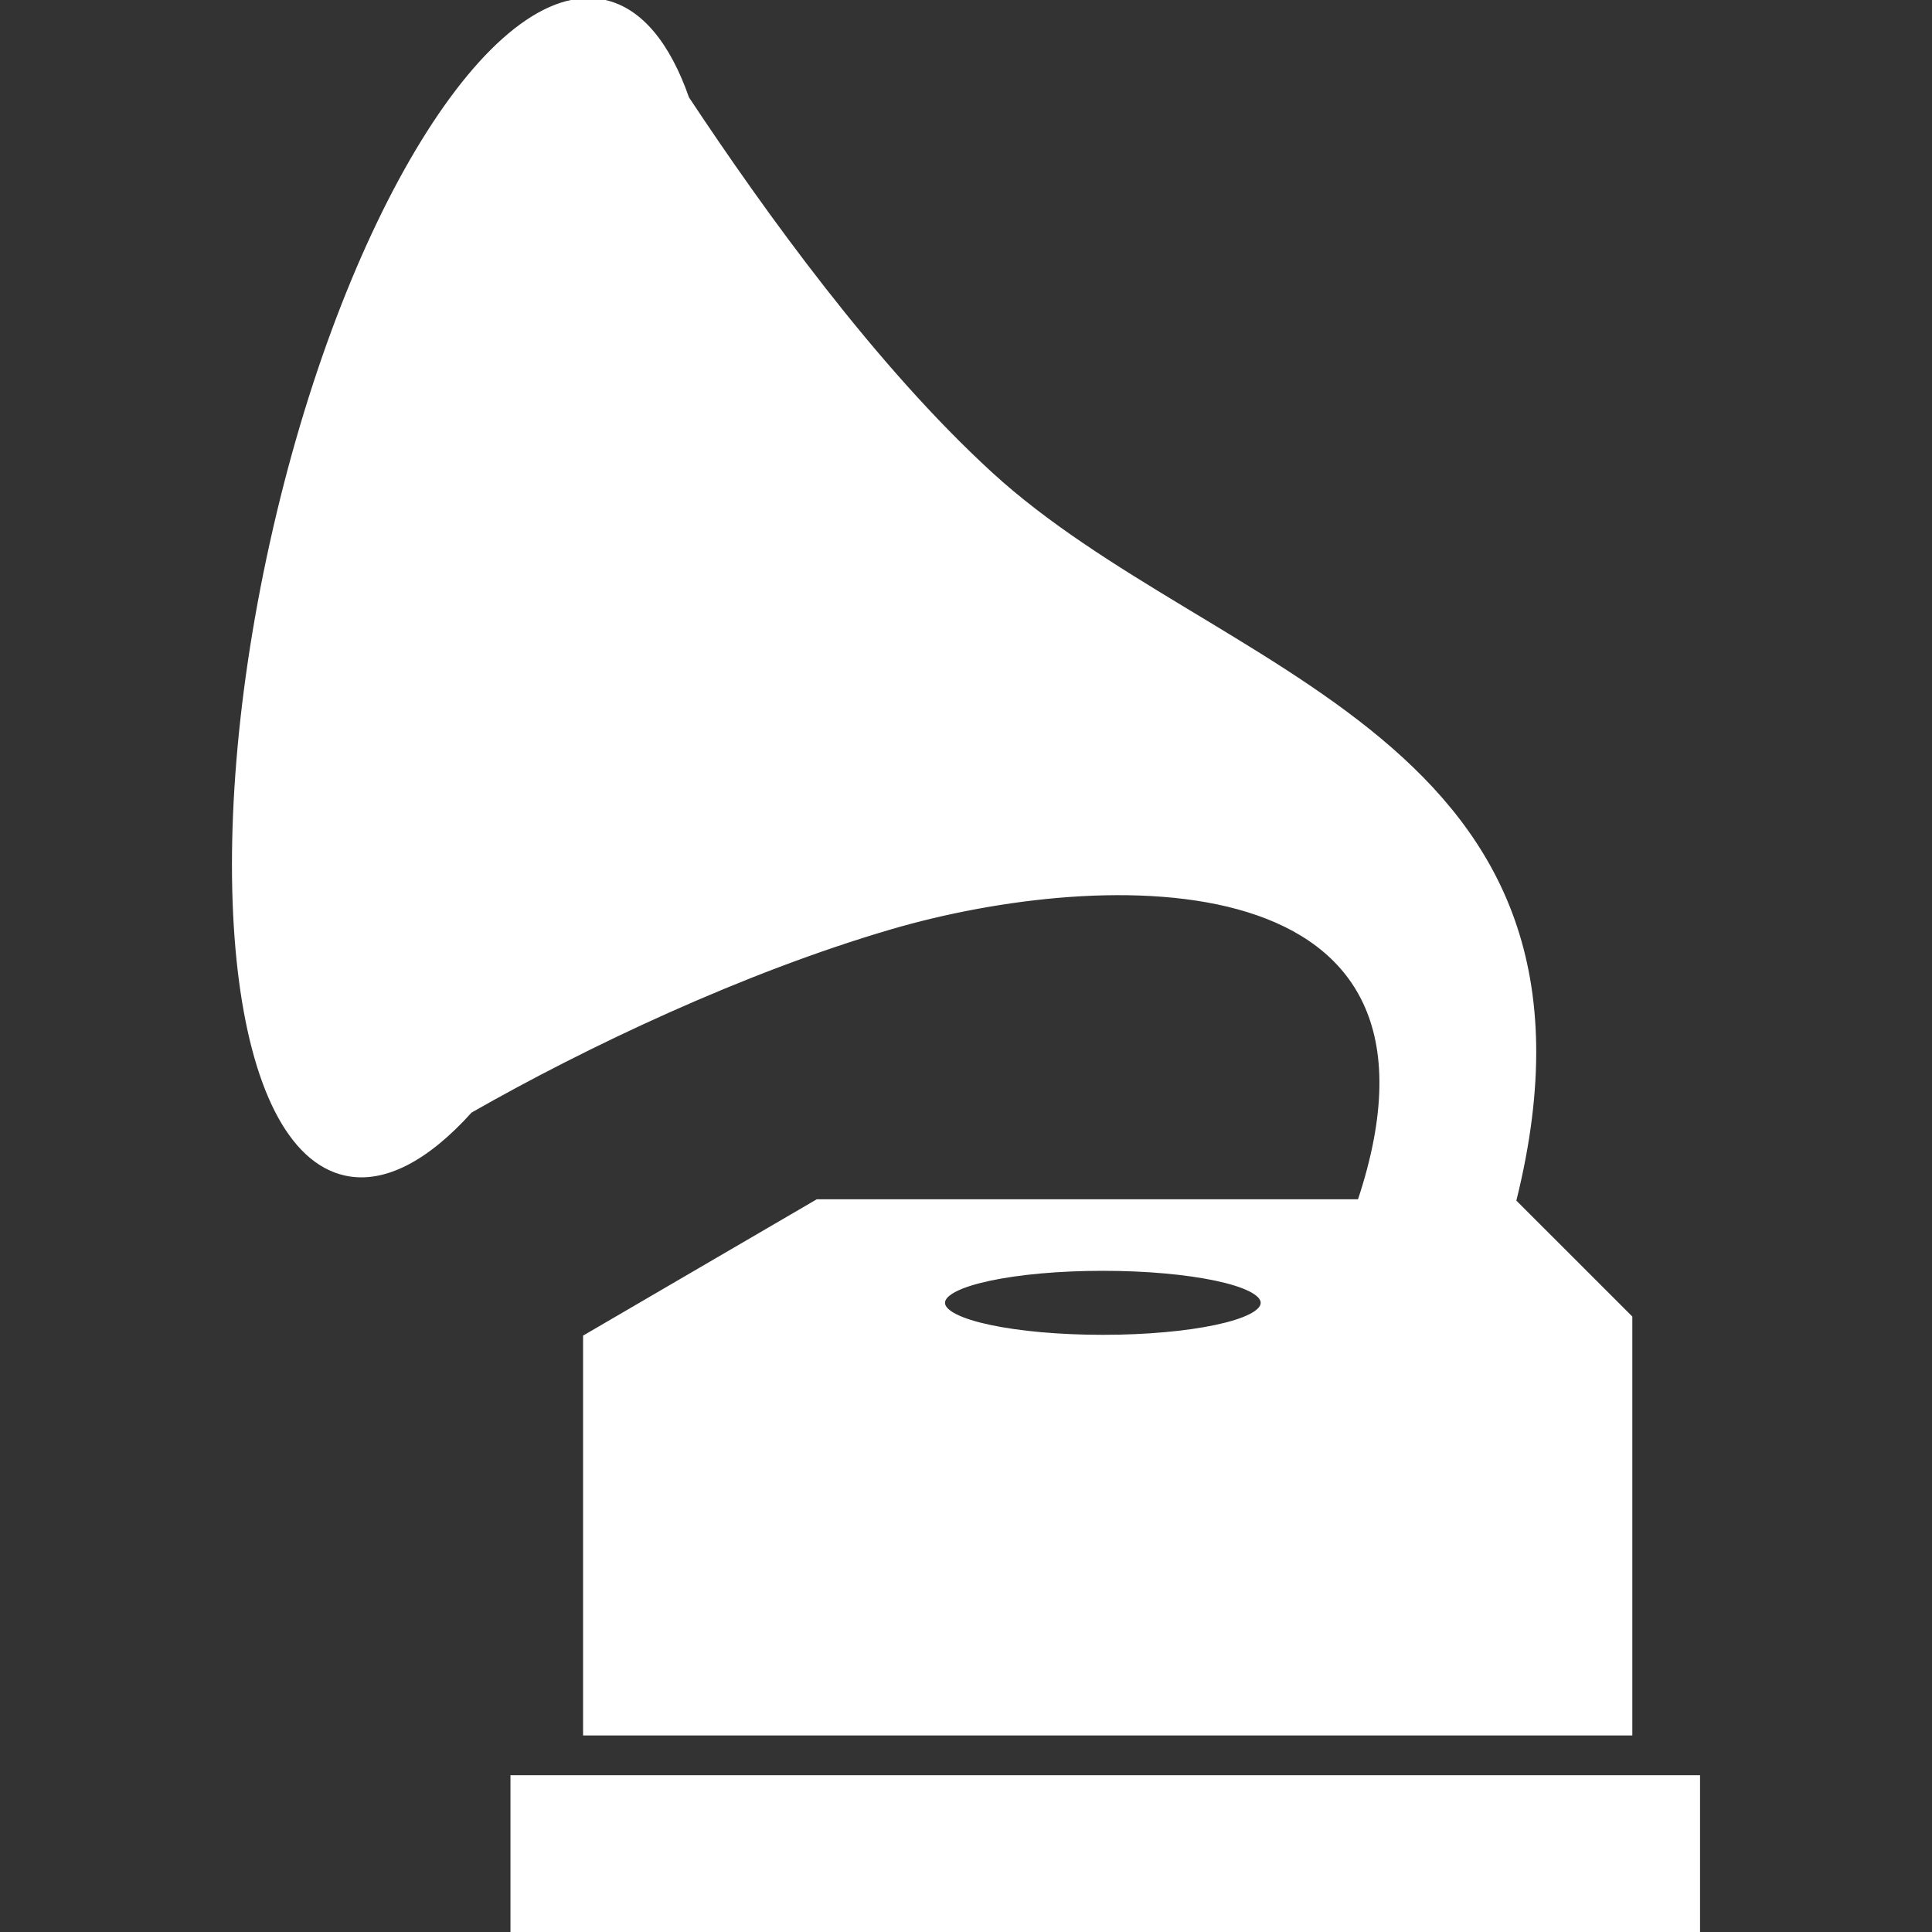 <!DOCTYPE svg PUBLIC "-//W3C//DTD SVG 1.1//EN" "http://www.w3.org/Graphics/SVG/1.1/DTD/svg11.dtd">
<!-- Uploaded to: SVG Repo, www.svgrepo.com, Transformed by: SVG Repo Mixer Tools -->
<svg version="1.1" id="_x32_" xmlns="http://www.w3.org/2000/svg" xmlns:xlink="http://www.w3.org/1999/xlink" viewBox="0 0 512 512" xml:space="preserve" width="800px" height="800px" fill="#fff" transform="rotate(0)" stroke="#fff">
<rect x="0" y="0" width="512" height="512" fill="#333333" stroke="none"/>
<g id="SVGRepo_bgCarrier" stroke-width="0"/>
<g id="SVGRepo_tracerCarrier" stroke-linecap="round" stroke-linejoin="round"/>
<g id="SVGRepo_iconCarrier"> <style type="text/css"> .st0{fill:#fff;} </style> <g> <rect x="135.781" y="470.955" class="st0" width="314.246" height="41.045"/> <path class="st0" d="M360.249,318.325H216.587l-61.568,35.917v105.171h277.064v-110.31l-30.788-30.778 c30.788-123.136-79.527-138.53-138.701-192.741c-30.944-28.346-60.196-68.992-80.456-99.547 c-4.991-14.285-12.368-23.462-21.914-25.573C130.487-6.115,90.989,58.07,72.014,143.839 c-18.985,85.768-10.256,160.62,19.49,167.207c10.296,2.277,21.768-3.941,33.154-16.601c30.623-17.487,72.32-37.202,111.331-48.636 C292.187,229.345,391.039,225.968,360.249,318.325z M292.264,336.278c23.384,0,42.334,4.019,42.334,8.982 c0,4.954-18.95,8.982-42.334,8.982c-23.374,0-42.33-4.028-42.33-8.982C249.934,340.297,268.891,336.278,292.264,336.278z"/> </g> </g>
</svg>